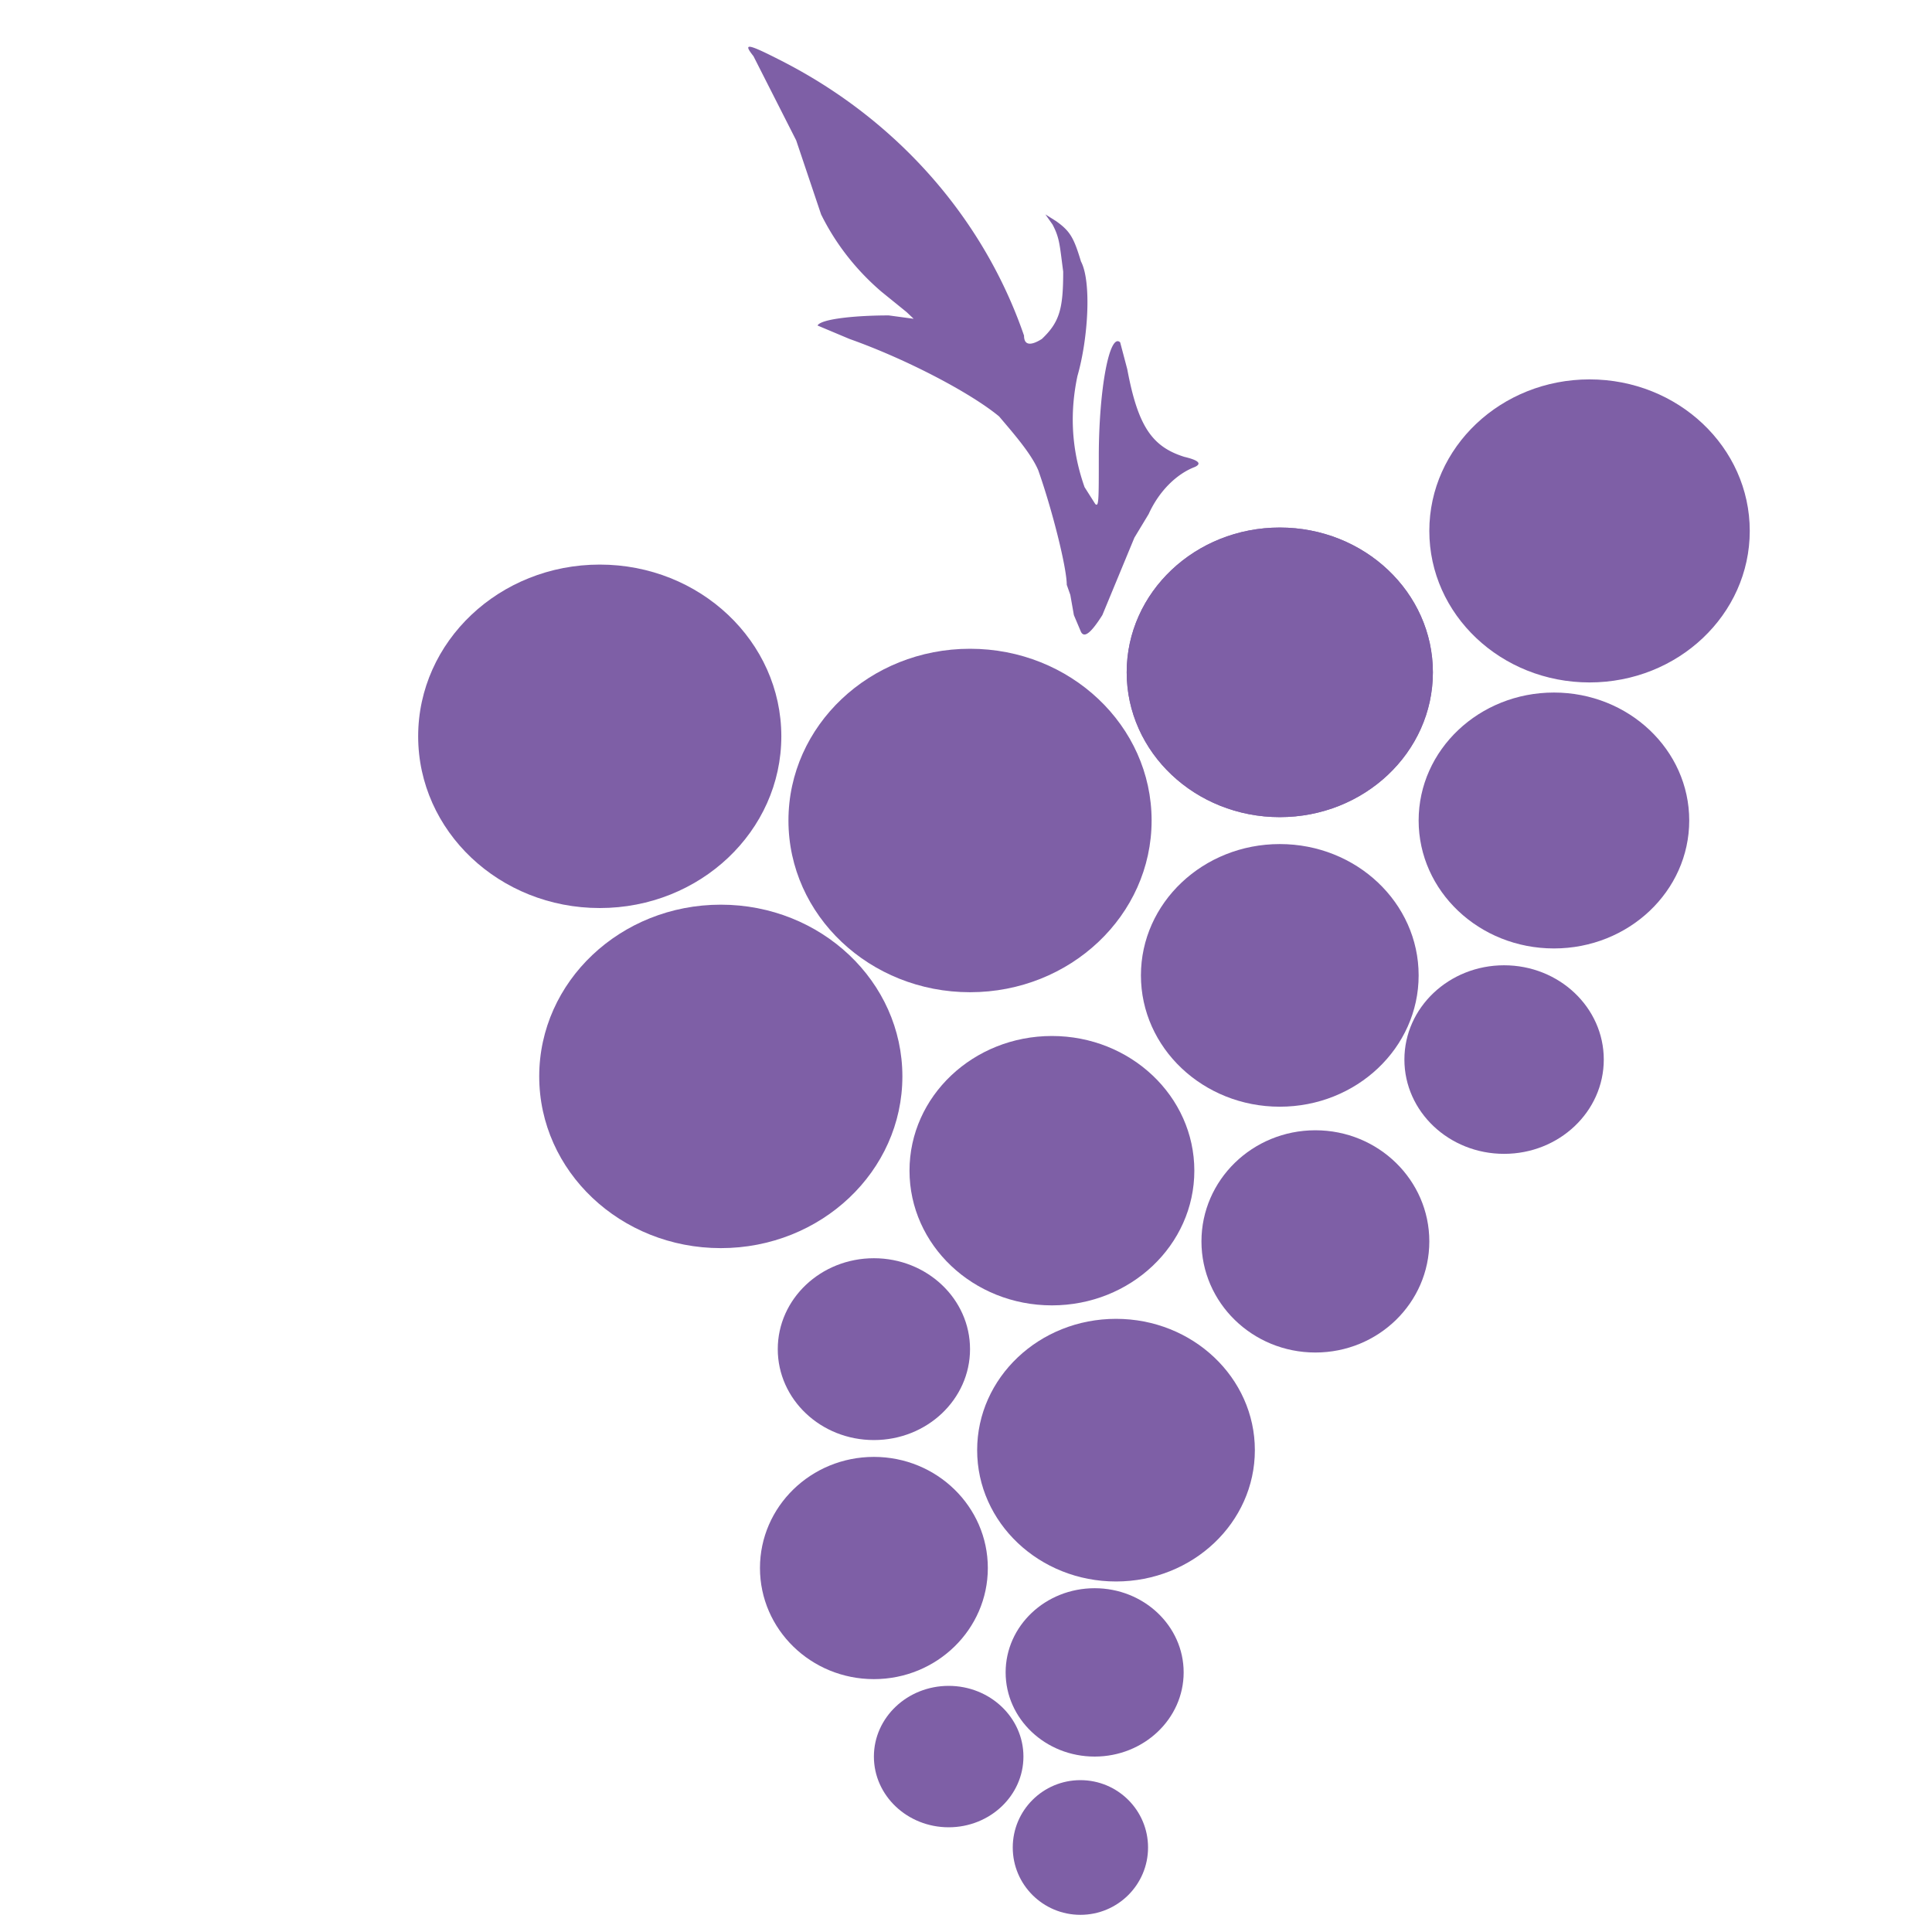 <?xml version="1.0" encoding="UTF-8" standalone="no"?>
<svg
   xmlns:dc="http://purl.org/dc/elements/1.1/"
   xmlns:cc="http://creativecommons.org/ns#"
   xmlns:rdf="http://www.w3.org/1999/02/22-rdf-syntax-ns#"
   xmlns:svg="http://www.w3.org/2000/svg"
   xmlns="http://www.w3.org/2000/svg"
   xmlns:sodipodi="http://sodipodi.sourceforge.net/DTD/sodipodi-0.dtd"
   xmlns:inkscape="http://www.inkscape.org/namespaces/inkscape"
   id="svg26"
   version="1"
   viewBox="0 0 70 70"
   sodipodi:docname="grape-MAINNN.svg"
   inkscape:version="0.92.3 (2405546, 2018-03-11)">
  <sodipodi:namedview
     pagecolor="#ffffff"
     bordercolor="#666666"
     borderopacity="1"
     objecttolerance="10"
     gridtolerance="10"
     guidetolerance="10"
     inkscape:pageopacity="0"
     inkscape:pageshadow="2"
     inkscape:window-width="1366"
     inkscape:window-height="705"
     id="namedview29"
     showgrid="false"
     inkscape:zoom="19.077568"
     inkscape:cx="31.709849"
     inkscape:cy="57.441363"
     inkscape:window-x="-8"
     inkscape:window-y="-8"
     inkscape:window-maximized="1"
     inkscape:current-layer="g4505" />
  <defs
     id="defs6">
    <style
       id="style4">.cls-1{fill: #7e5fa6}</style>
    <style
       id="style4-3">.cls-1{fill: #7e5fa6}</style>
    <style
       id="style4-32">.cls-1{fill: #7e5fa6}</style>
  </defs>
  <g
     id="g4539"
     transform="matrix(.129 0 0 .122 -26 100)">
    <g
       id="g4505"
       transform="translate(1 -938)">
      <path
         id="path4511"
         d="m 504.168,306 -2,-5 -1,-6 -1,-3 c 0,-5 -4,-22 -8,-34 -2,-5 -7,-11 -11,-16 -8,-7 -26,-17 -42,-23 l -9,-4 c 1,-2 11,-3 20,-3 l 7,1 -2,-2 -7,-6 a 72,72 0 0 1 -17,-23 l -7,-22 -12,-25 c -3,-4 -2,-4 9,2 a 143,143 0 0 1 67,81 c 0,3 2,3 5,1 5,-5 6,-9 6,-20 -1,-8 -1,-10 -3,-14 l -2,-3 3,2 c 4,3 5,5 7,12 3,6 2,23 -1,34 -2,10 -2,21 2,33 l 3,5 c 1,1 1,-1 1,-14 0,-20 3,-37 6,-34 l 2,8 c 3,17 7,23 16,26 4,1 5,2 3,3 -5,2 -10,7 -13,14 l -4,7 -9,23 c -3,5 -5,7 -6,5 z"
         inkscape:connector-curvature="0"
         style="fill:#7e5fa6;fill-opacity:1" />
    </g>
    <circle
       id="Еліпс_1"
       cx="404"
       cy="-500"
       r="51"
       class="cls-1"
       data-name="Еліпс 1" />
    <circle
       id="Еліпс_1_копія_5"
       cx="497"
       cy="-472"
       r="40"
       class="cls-1"
       data-name="Еліпс 1 копія 5" />
    <circle
       id="Еліпс_1_копія_7"
       cx="561"
       cy="-620"
       r="43"
       class="cls-1"
       data-name="Еліпс 1 копія 7" />
    <circle
       id="Еліпс_1_копія_19"
       cx="561"
       cy="-620"
       r="43"
       class="cls-1"
       data-name="Еліпс 1 копія 19" />
    <circle
       id="Еліпс_1_копія_3"
       cx="370"
       cy="-601"
       r="51"
       class="cls-1"
       data-name="Еліпс 1 копія 3" />
    <circle
       id="Еліпс_1_копія_8"
       cx="515"
       cy="-389"
       r="39"
       class="cls-1"
       data-name="Еліпс 1 копія 8" />
    <ellipse
       id="Еліпс_1_копія_10"
       cx="648"
       cy="-662"
       class="cls-1"
       data-name="Еліпс 1 копія 10"
       rx="45"
       ry="45" />
    <ellipse
       id="Еліпс_1_копія_9"
       cx="447"
       cy="-354"
       class="cls-1"
       data-name="Еліпс 1 копія 9"
       rx="32"
       ry="33" />
    <ellipse
       id="Еліпс_1_копія_16"
       cx="571"
       cy="-451"
       class="cls-1"
       data-name="Еліпс 1 копія 16"
       rx="32"
       ry="33" />
    <circle
       id="Еліпс_1_копія_14"
       cx="624"
       cy="-505"
       r="28"
       class="cls-1"
       data-name="Еліпс 1 копія 14" />
    <ellipse
       id="Еліпс_1_копія_15"
       cx="509"
       cy="-323"
       class="cls-1"
       data-name="Еліпс 1 копія 15"
       rx="25"
       ry="25" />
    <ellipse
       id="Еліпс_1_копія_17"
       cx="468"
       cy="-298"
       class="cls-1"
       data-name="Еліпс 1 копія 17"
       rx="21"
       ry="21" />
    <ellipse
       id="Еліпс_1_копія_18"
       cx="505"
       cy="-271"
       class="cls-1"
       data-name="Еліпс 1 копія 18"
       rx="19"
       ry="20" />
    <circle
       id="Еліпс_1_копія_12"
       cx="638"
       cy="-576"
       r="38"
       class="cls-1"
       data-name="Еліпс 1 копія 12" />
    <circle
       id="Еліпс_1_копія_13"
       cx="447"
       cy="-419"
       r="27"
       class="cls-1"
       data-name="Еліпс 1 копія 13" />
    <circle
       id="Еліпс_1_копія_11"
       cx="561"
       cy="-530"
       r="39"
       class="cls-1"
       data-name="Еліпс 1 копія 11" />
    <circle
       id="Еліпс_1_копія"
       cx="474"
       cy="-576"
       r="51"
       class="cls-1"
       data-name="Еліпс 1 копія" />
  </g>
</svg>
